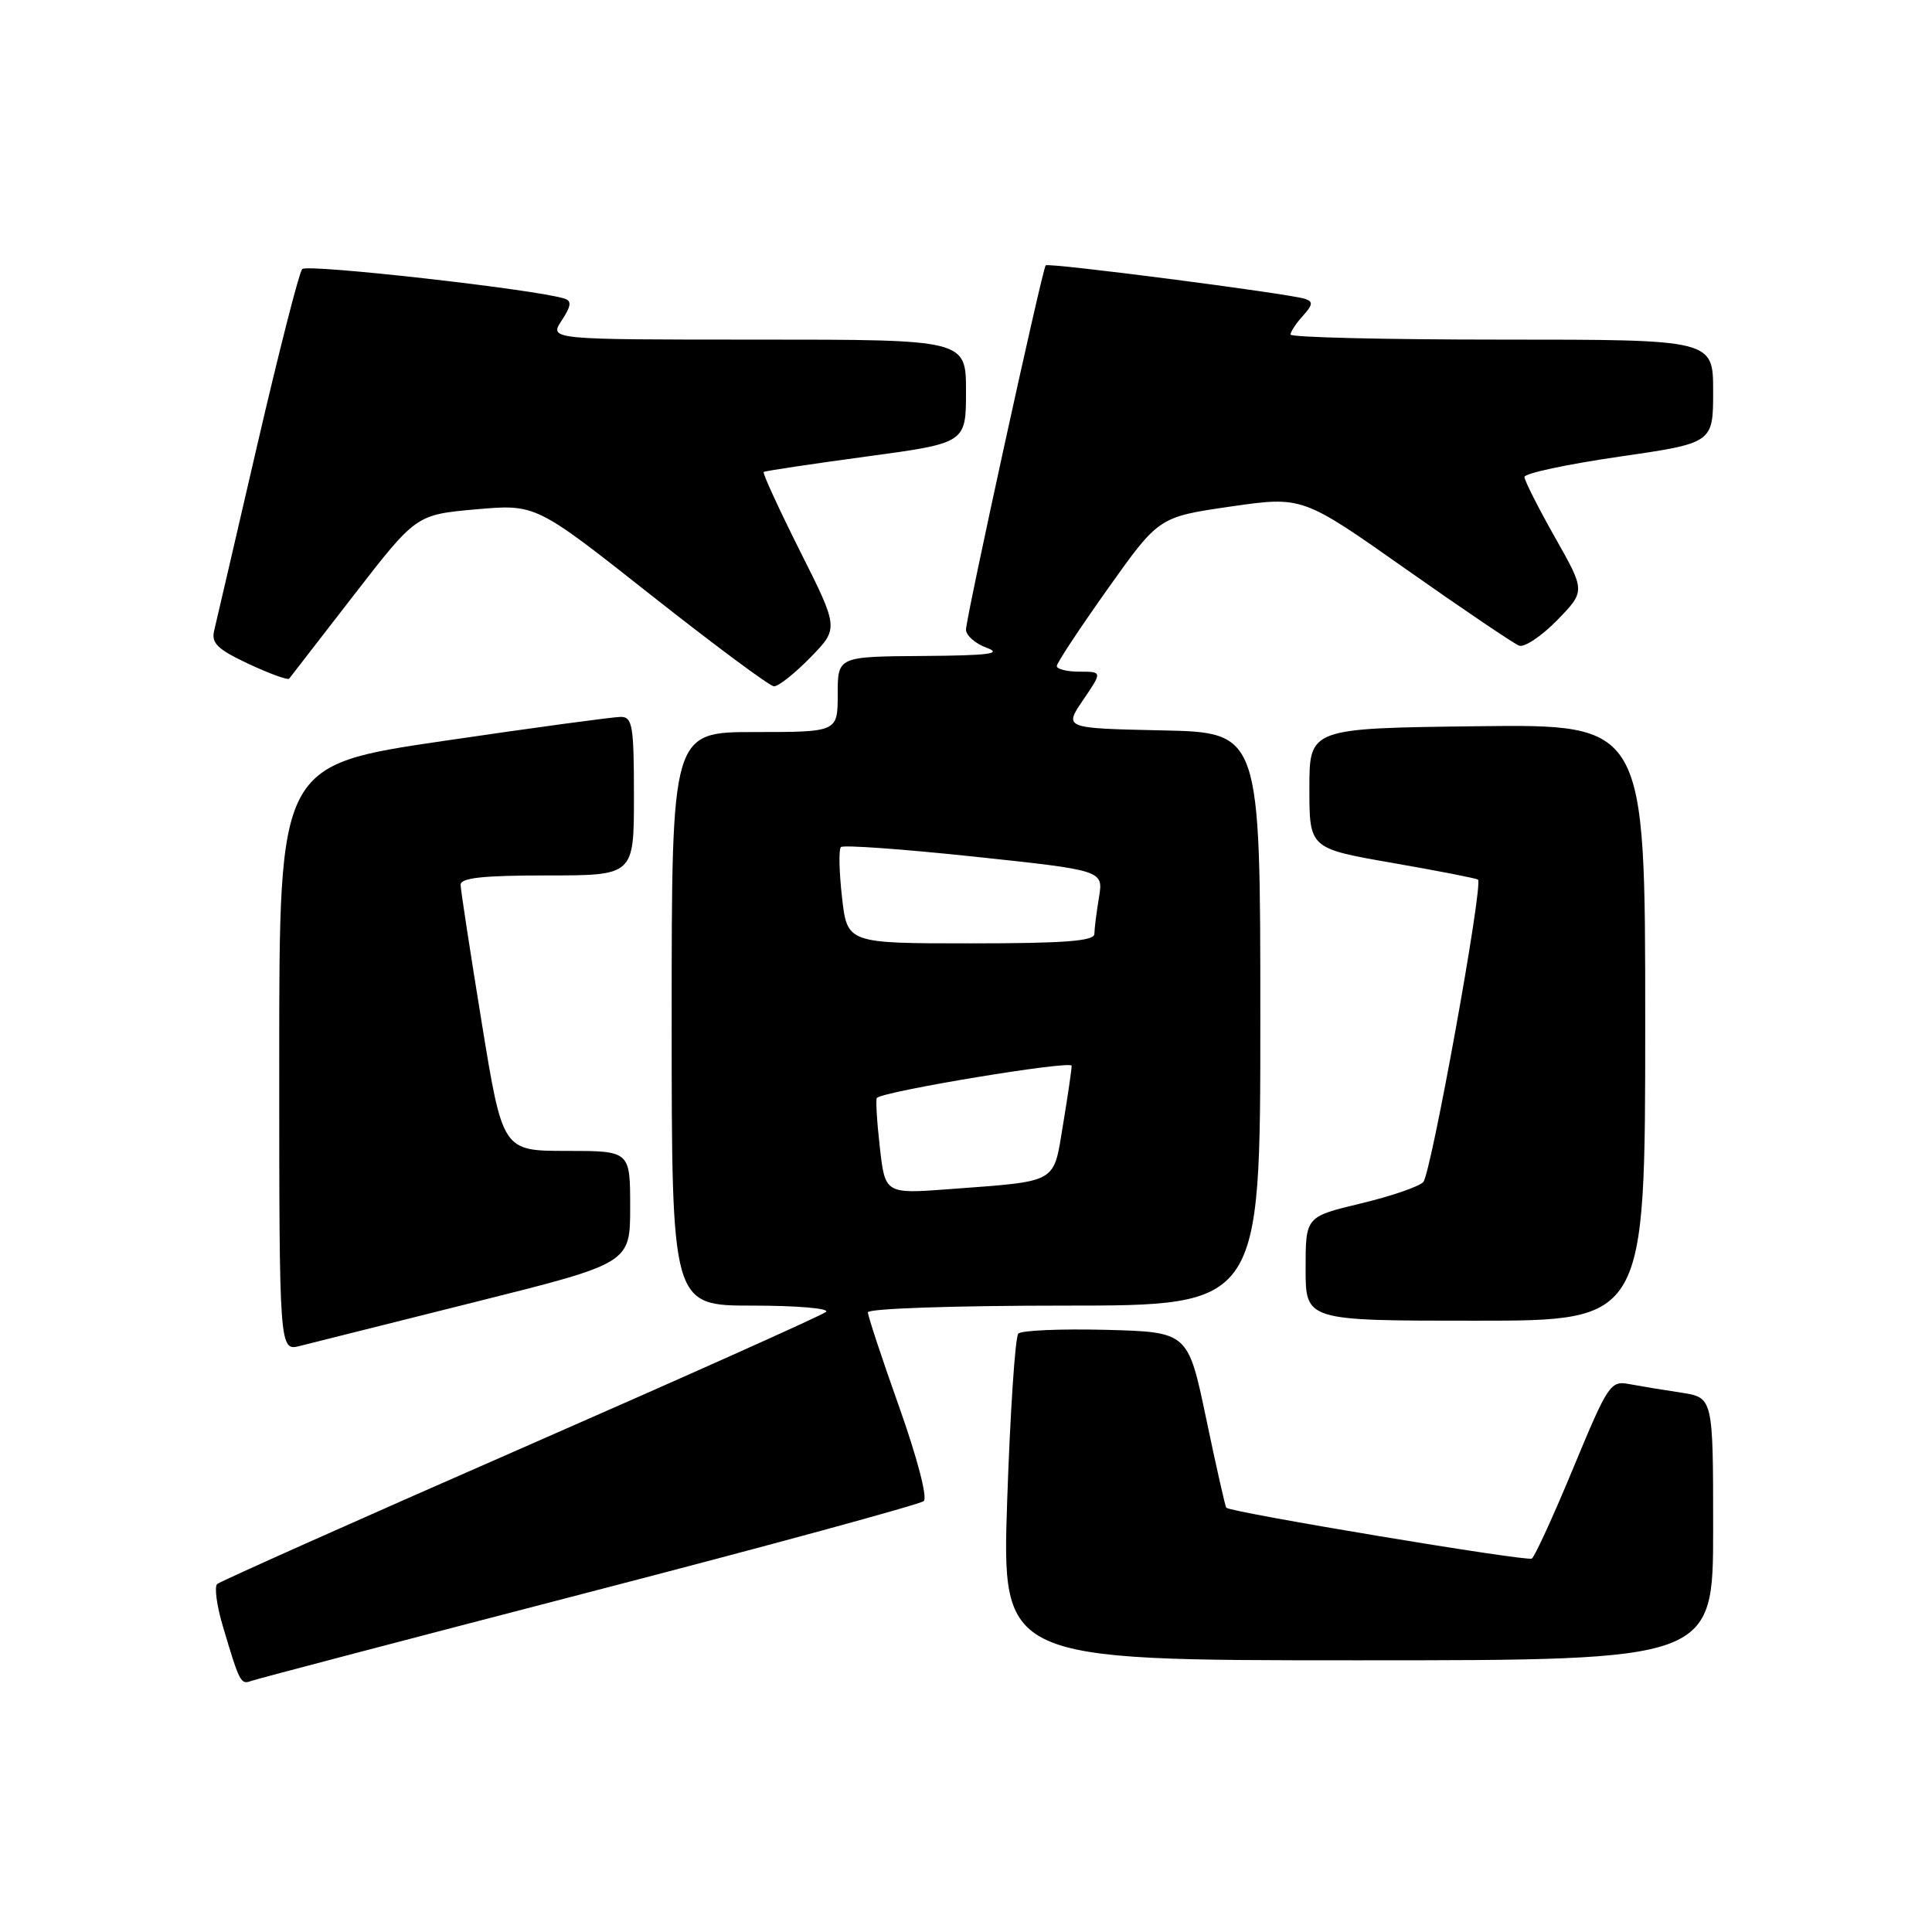 <?xml version="1.0" encoding="UTF-8" standalone="no"?>
<!DOCTYPE svg PUBLIC "-//W3C//DTD SVG 1.1//EN" "http://www.w3.org/Graphics/SVG/1.1/DTD/svg11.dtd" >
<svg xmlns="http://www.w3.org/2000/svg" xmlns:xlink="http://www.w3.org/1999/xlink" version="1.1" viewBox="0 0 256 256">
 <g >
 <path fill="currentColor"
d=" M 78.00 210.99 C 101.92 204.79 121.90 199.34 122.40 198.90 C 122.92 198.44 121.53 193.15 119.15 186.44 C 116.87 180.03 115.00 174.38 115.00 173.89 C 115.00 173.39 126.43 173.00 141.00 173.00 C 167.00 173.00 167.00 173.00 167.00 135.03 C 167.00 97.06 167.00 97.06 153.99 96.78 C 140.97 96.50 140.97 96.50 143.52 92.75 C 146.07 89.00 146.07 89.00 143.04 89.00 C 141.37 89.00 140.01 88.66 140.03 88.25 C 140.04 87.84 143.09 83.22 146.80 78.00 C 153.55 68.50 153.55 68.50 163.06 67.12 C 172.58 65.75 172.58 65.75 186.29 75.41 C 193.83 80.72 200.58 85.28 201.28 85.55 C 201.98 85.82 204.25 84.31 206.32 82.19 C 210.08 78.33 210.08 78.33 206.04 71.20 C 203.82 67.27 202.00 63.67 202.00 63.20 C 202.00 62.72 207.62 61.52 214.50 60.52 C 227.00 58.71 227.00 58.71 227.00 51.85 C 227.00 45.00 227.00 45.00 199.00 45.00 C 183.60 45.00 171.00 44.70 171.00 44.33 C 171.00 43.96 171.74 42.84 172.64 41.85 C 173.97 40.37 174.02 39.96 172.89 39.59 C 170.70 38.89 138.89 34.77 138.56 35.16 C 138.10 35.70 128.00 81.86 128.00 83.43 C 128.00 84.20 129.24 85.29 130.75 85.84 C 132.89 86.62 131.01 86.86 122.25 86.92 C 111.00 87.00 111.00 87.00 111.00 92.00 C 111.00 97.00 111.00 97.00 100.00 97.00 C 89.00 97.00 89.00 97.00 89.00 135.00 C 89.00 173.00 89.00 173.00 99.70 173.00 C 105.58 173.00 109.97 173.37 109.45 173.83 C 108.93 174.29 90.72 182.44 69.00 191.95 C 47.27 201.46 29.18 209.54 28.78 209.89 C 28.38 210.25 28.72 212.78 29.54 215.52 C 31.73 222.91 31.91 223.25 33.26 222.74 C 33.94 222.49 54.08 217.20 78.00 210.99 Z  M 227.00 202.59 C 227.00 185.18 227.00 185.18 222.75 184.53 C 220.41 184.18 217.33 183.67 215.89 183.40 C 213.40 182.92 213.07 183.42 208.48 194.49 C 205.84 200.86 203.36 206.28 202.97 206.52 C 202.30 206.93 163.02 200.39 162.49 199.78 C 162.35 199.63 161.15 194.32 159.83 188.00 C 157.42 176.50 157.42 176.50 146.54 176.21 C 140.56 176.06 135.34 176.28 134.93 176.71 C 134.52 177.15 133.86 187.06 133.46 198.75 C 132.75 220.00 132.75 220.00 179.87 220.00 C 227.00 220.00 227.00 220.00 227.00 202.59 Z  M 63.00 172.51 C 83.50 167.38 83.50 167.38 83.50 159.94 C 83.50 152.50 83.50 152.50 75.05 152.50 C 66.60 152.50 66.60 152.50 63.83 135.50 C 62.31 126.15 61.05 117.94 61.03 117.25 C 61.01 116.32 63.95 116.00 72.50 116.00 C 84.00 116.00 84.00 116.00 84.00 105.50 C 84.00 96.17 83.81 95.00 82.25 94.99 C 81.29 94.99 70.71 96.42 58.75 98.18 C 37.00 101.38 37.00 101.38 37.00 140.21 C 37.00 179.04 37.00 179.04 39.75 178.34 C 41.26 177.96 51.72 175.33 63.00 172.51 Z  M 218.00 135.48 C 218.00 95.96 218.00 95.96 195.75 96.23 C 173.50 96.50 173.50 96.50 173.50 104.46 C 173.50 112.42 173.50 112.42 184.50 114.34 C 190.55 115.39 195.65 116.39 195.84 116.55 C 196.57 117.18 189.62 155.56 188.59 156.63 C 187.99 157.25 184.24 158.53 180.25 159.48 C 173.00 161.22 173.00 161.22 173.00 168.11 C 173.00 175.00 173.00 175.00 195.50 175.00 C 218.00 175.00 218.00 175.00 218.00 135.48 Z  M 107.37 87.13 C 111.15 83.26 111.15 83.26 106.01 73.03 C 103.19 67.40 101.02 62.68 101.19 62.54 C 101.36 62.40 107.46 61.49 114.75 60.50 C 128.00 58.71 128.00 58.71 128.00 51.86 C 128.00 45.00 128.00 45.00 100.38 45.00 C 72.77 45.00 72.77 45.00 74.42 42.48 C 75.69 40.54 75.78 39.87 74.78 39.56 C 70.95 38.34 40.68 34.94 40.04 35.65 C 39.63 36.12 36.95 46.62 34.08 59.00 C 31.22 71.38 28.65 82.42 28.38 83.55 C 27.97 85.22 28.82 86.04 32.94 87.97 C 35.72 89.27 38.14 90.15 38.32 89.92 C 38.50 89.69 42.36 84.71 46.89 78.85 C 55.14 68.20 55.14 68.20 63.07 67.49 C 71.00 66.79 71.00 66.79 86.25 78.84 C 94.64 85.46 101.97 90.91 102.55 90.94 C 103.12 90.97 105.29 89.26 107.37 87.13 Z  M 116.58 152.00 C 116.19 148.58 116.02 145.65 116.19 145.48 C 117.11 144.58 142.00 140.47 142.00 141.22 C 142.00 141.71 141.49 145.22 140.86 149.01 C 139.55 156.92 140.35 156.47 125.89 157.56 C 117.28 158.21 117.28 158.21 116.58 152.00 Z  M 111.57 118.89 C 111.19 115.54 111.12 112.54 111.43 112.24 C 111.73 111.94 119.68 112.51 129.09 113.51 C 146.21 115.33 146.21 115.33 145.62 118.91 C 145.29 120.89 145.02 123.06 145.01 123.75 C 145.00 124.70 141.05 125.00 128.63 125.00 C 112.26 125.00 112.26 125.00 111.57 118.89 Z "/>
</g>
</svg>